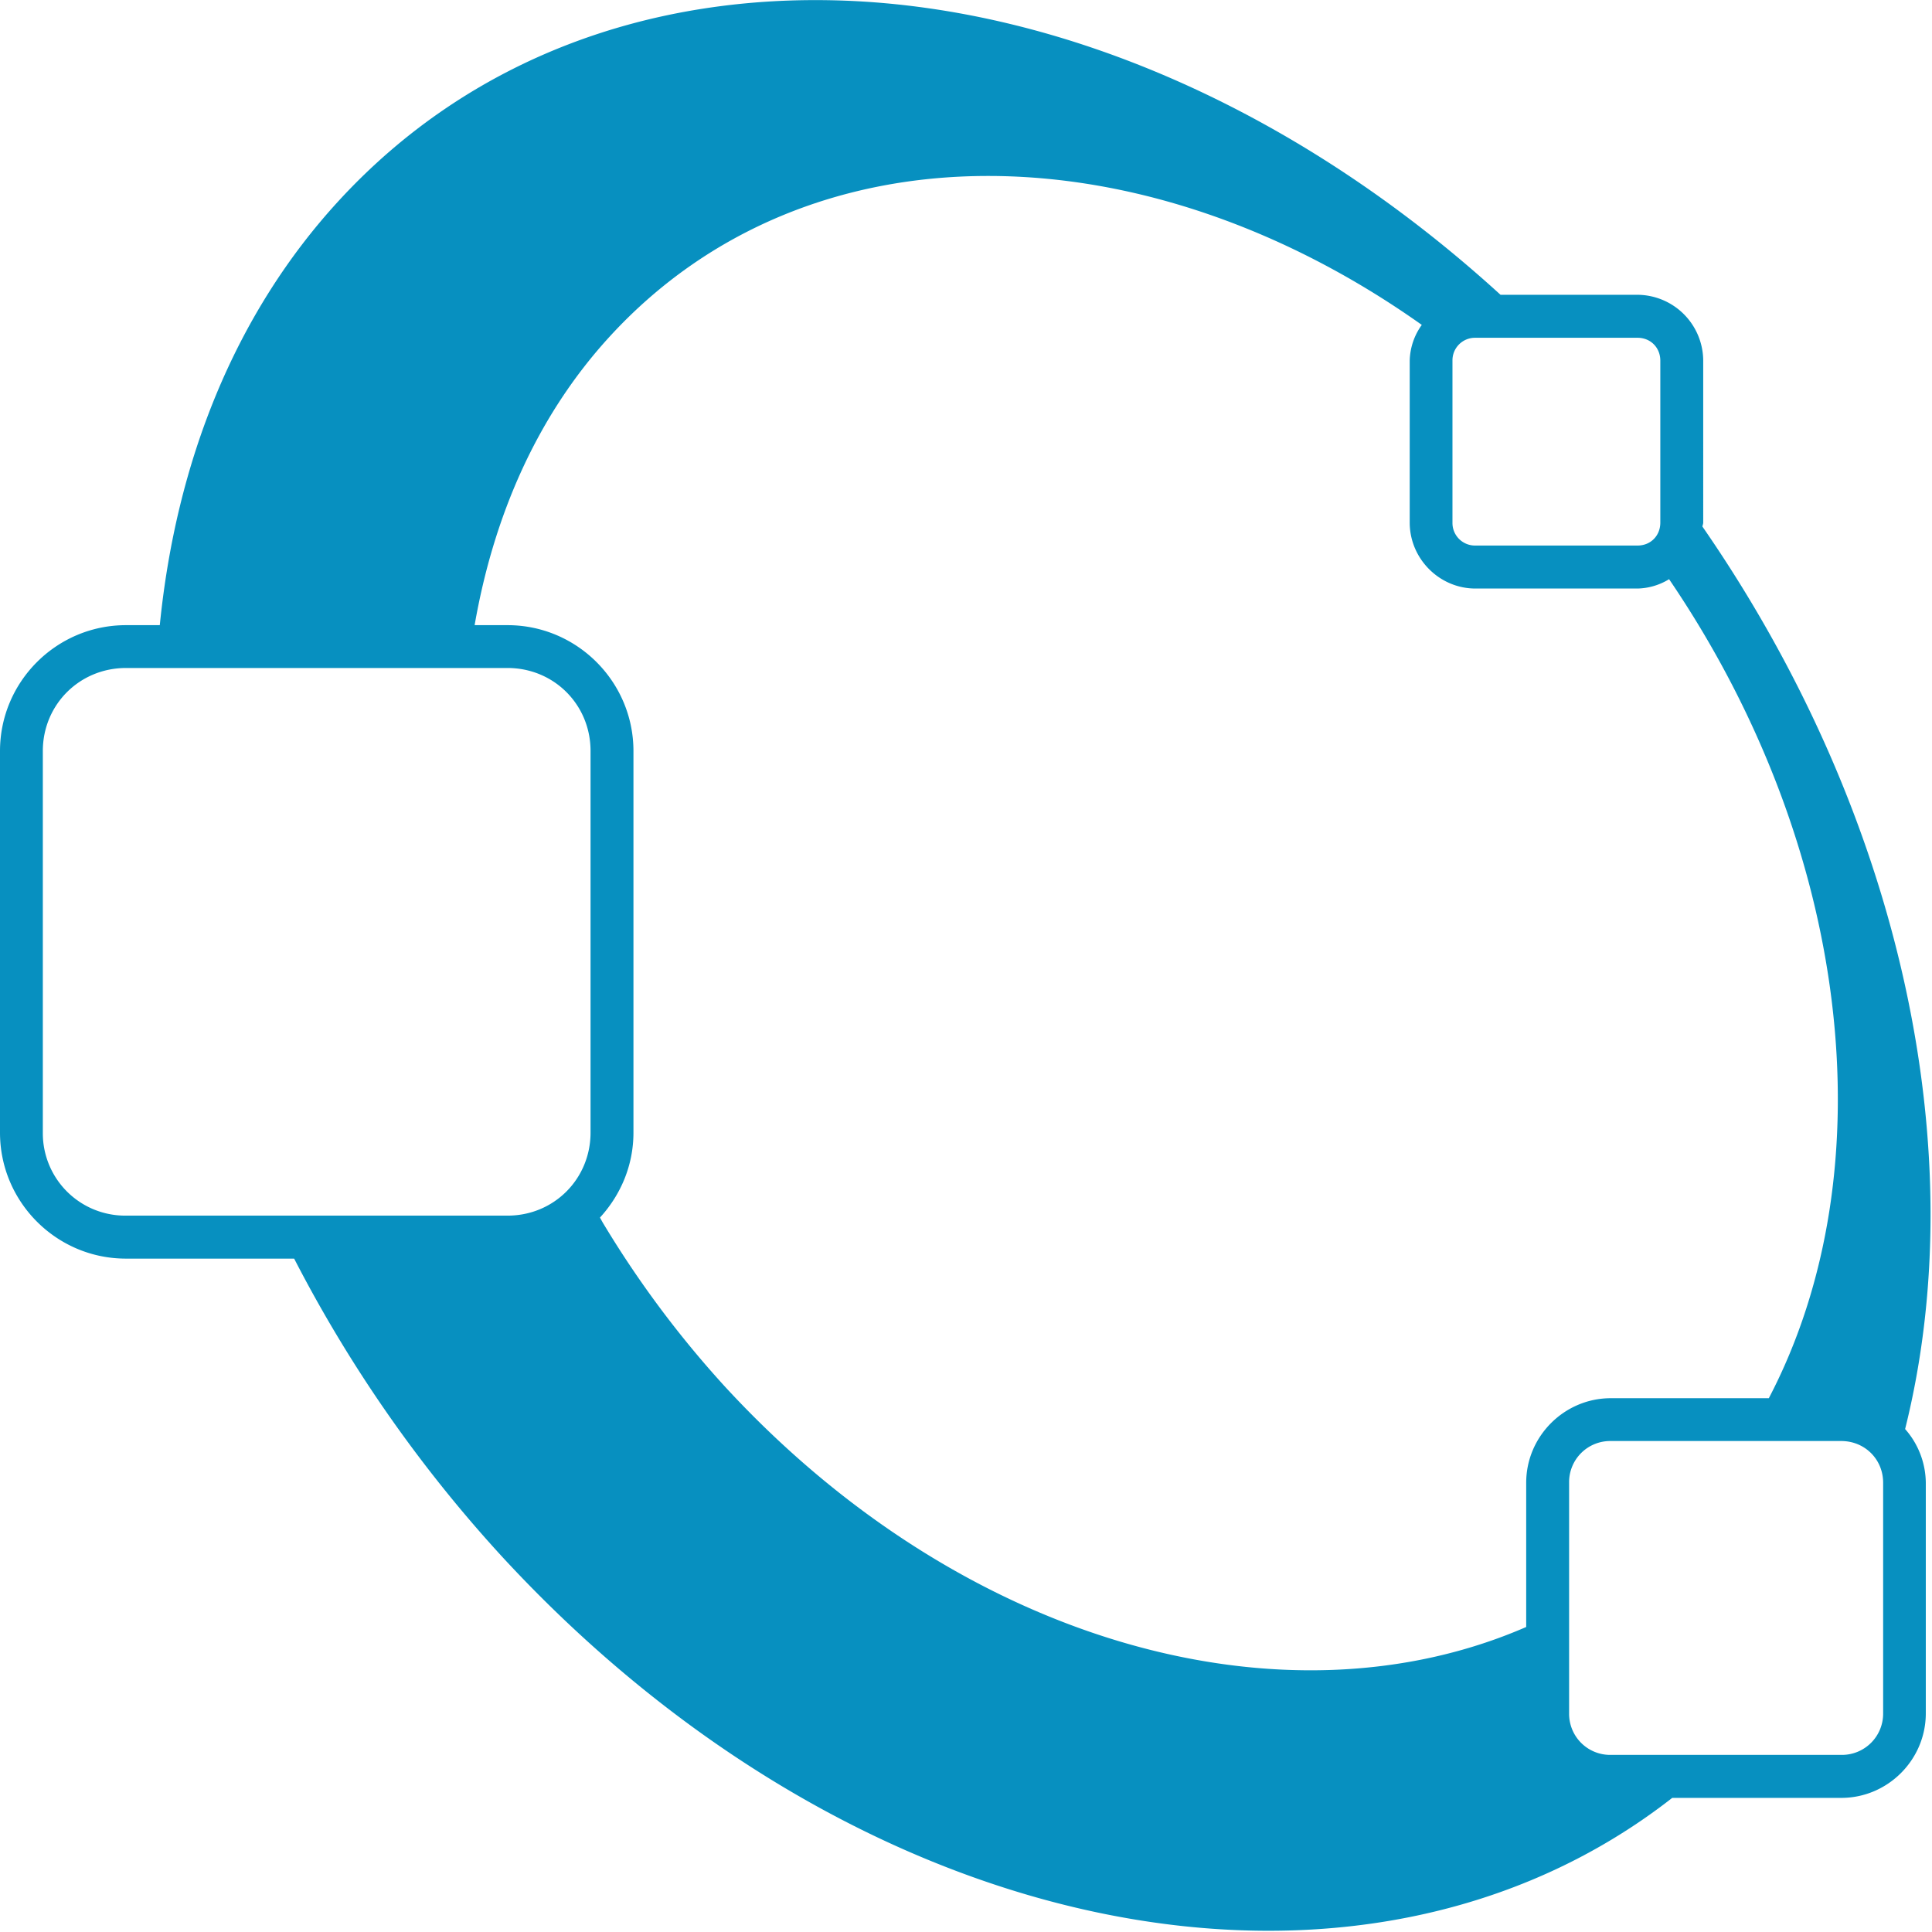 <svg xmlns="http://www.w3.org/2000/svg" width="24" height="24"><path fill="#0790c0" d="M10.492.008C8.08-.082 5.837.723 4.21 2.492c-1.3 1.413-2.024 3.255-2.225 5.274h-.42C.702 7.766 0 8.468 0 9.33v4.74c0 .862.702 1.565 1.564 1.565h2.09a16.987 16.987 0 0 0 2.578 3.697l-.011-.012c4.458 4.845 10.69 6.032 14.552 3.014h2.1c.577 0 1.05-.473 1.05-1.05V18.42a1.022 1.022 0 0 0-.258-.669l.001.001c.857-3.431-.045-7.637-2.518-11.211.002-.017.01-.032.01-.049V4.48a.822.822 0 0 0-.816-.818H18.64C16.13 1.372 13.208.11 10.492.008zm1.748 2.178c1.78-.009 3.688.621 5.422 1.85a.79.79 0 0 0-.15.443v2.013c0 .448.368.819.816.819h2.014a.779.779 0 0 0 .395-.118l-.003.002c2.246 3.3 2.733 7.317 1.239 10.174H20.01c-.578 0-1.051.474-1.051 1.05v1.792c-2.989 1.3-7 .222-9.957-2.99a12.723 12.723 0 0 1-1.517-2.038l-.032-.058c.256-.279.416-.647.416-1.055V9.33c0-.862-.702-1.564-1.564-1.564h-.409c.237-1.363.78-2.61 1.686-3.594 1.224-1.33 2.878-1.978 4.658-1.986zm6.088 2.01h2.014c.162 0 .283.122.283.284v2.012c0 .163-.12.285-.283.285h-2.019a.28.28 0 0 1-.28-.28V4.476a.28.28 0 0 1 .28-.28h.005zM1.564 8.298h4.74c.577 0 1.032.455 1.032 1.031v4.74c0 .576-.455 1.032-1.031 1.032h-4.75a1.023 1.023 0 0 1-1.023-1.023V9.33c0-.576.455-1.031 1.032-1.032zm18.446 9.603h2.863c.291 0 .52.226.52.518v2.869a.512.512 0 0 1-.512.512h-2.879a.51.51 0 0 1-.51-.51v-2.879a.51.51 0 0 1 .51-.51h.009z"/></svg>